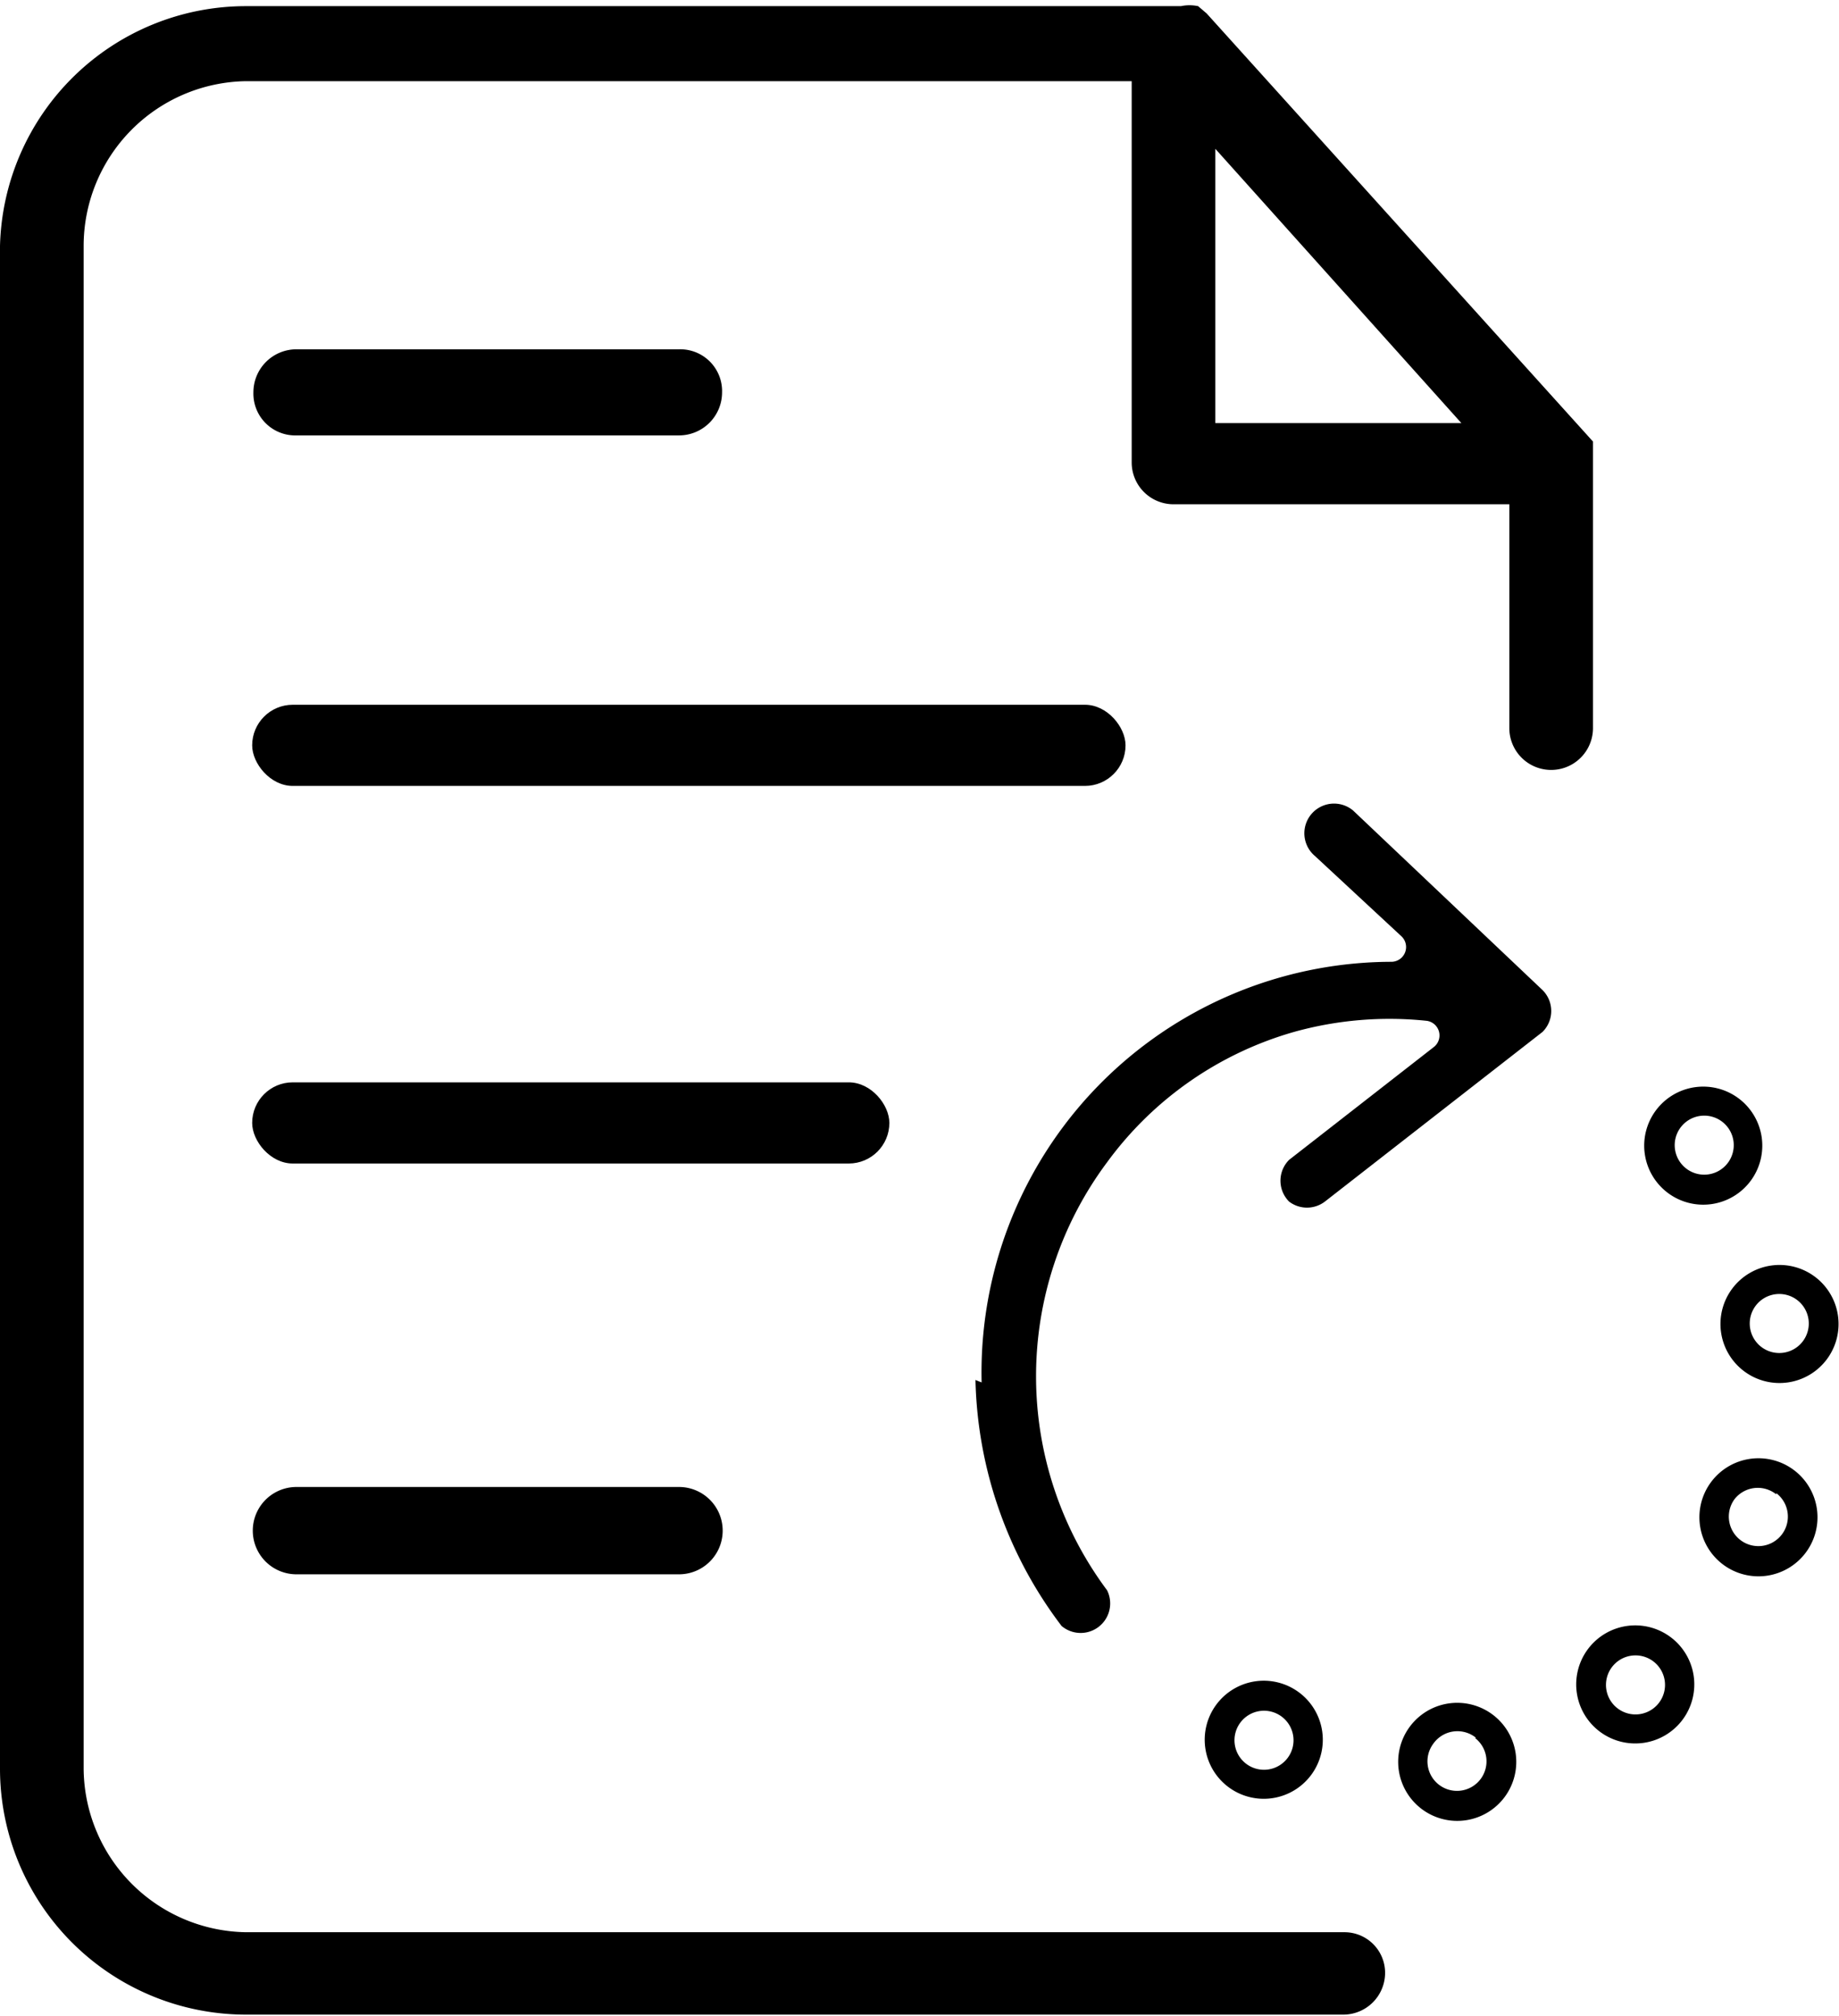 <svg xmlns="http://www.w3.org/2000/svg" viewBox="0 0 14.95 16.39"><title>icon_Trình phê duyệt0</title><g id="Layer_2" data-name="Layer 2"><g id="Layer_1-2" data-name="Layer 1"><path d="M13.91,12.05a.48.48,0,1,0,.67-.1A.48.48,0,0,0,13.91,12.05Zm.53.09a.24.24,0,1,1-.34.05A.24.24,0,0,1,14.44,12.15Z"/><path d="M13.56,9.7a.48.48,0,1,0-.1-.67A.48.48,0,0,0,13.56,9.7ZM14,9.12a.24.24,0,1,1-.34.05A.24.24,0,0,1,14,9.12Z"/><path d="M14.18,11.15a.48.48,0,1,0-.1-.67A.48.48,0,0,0,14.18,11.15Zm.43-.58a.24.24,0,1,1-.34.05A.24.24,0,0,1,14.61,10.57Z"/><path d="M13.58,13.31a.48.48,0,1,0,.1.67A.48.48,0,0,0,13.58,13.31Zm-.43.58a.24.24,0,1,1,.34-.05A.24.24,0,0,1,13.15,13.89Z"/><path d="M10.56,13.76a.48.48,0,1,0,.1.67A.48.48,0,0,0,10.56,13.76Zm-.43.58a.24.24,0,1,1,.34-.05A.24.24,0,0,1,10.13,14.34Z"/><path d="M11.56,14.71a.48.48,0,1,0-.1-.67A.48.48,0,0,0,11.56,14.71Zm.43-.58a.24.24,0,1,1-.34.05A.24.24,0,0,1,12,14.13Z"/><path d="M7.93,11.22a3.43,3.43,0,0,0,.7,2A.24.24,0,0,0,9,12.93H9A2.91,2.91,0,0,1,9,9.45a2.85,2.85,0,0,1,1.52-1.06A2.89,2.89,0,0,1,11.6,8.3a.12.12,0,0,1,.06.21l-1.18.92a.24.24,0,0,0,0,.34l0,0a.24.24,0,0,0,.29,0l1.77-1.38a.24.24,0,0,0,0-.34l0,0L11,6.59l0,0a.24.24,0,0,0-.31.37l.7.65a.12.12,0,0,1-.08.21,3.34,3.34,0,0,0-3.33,3.42Z"/><path d="M5.52,3.54a.35.35,0,0,0,.35-.35.34.34,0,0,0-.35-.35H2.41a.35.35,0,0,0-.35.35.34.34,0,0,0,.35.35Z"/><path d="M2.41,12.09a.35.35,0,0,0,0,.71H5.52a.35.35,0,0,0,0-.71Z"/><path d="M10.93,15.71H2A1.34,1.34,0,0,1,.68,14.38V2A1.34,1.34,0,0,1,2,.66H9.2v3.1a.34.34,0,0,0,.34.34h2.73V5.92a.34.34,0,0,0,.68,0V3.76s0-.09,0-.12,0,0,0,0l0-.05L9.81.11,9.74.05l0,0a.34.34,0,0,0-.14,0H2A2,2,0,0,0,0,2V14.38a2,2,0,0,0,2,2h8.92a.34.34,0,0,0,.34-.34A.33.33,0,0,0,10.93,15.71ZM9.88,1.21l2,2.23h-2Z"/><rect x="2.05" y="5.73" width="7.1" height="0.66" rx="0.33" ry="0.33"/><rect x="2.05" y="8.8" width="5.18" height="0.66" rx="0.33" ry="0.33"/></g></g></svg>